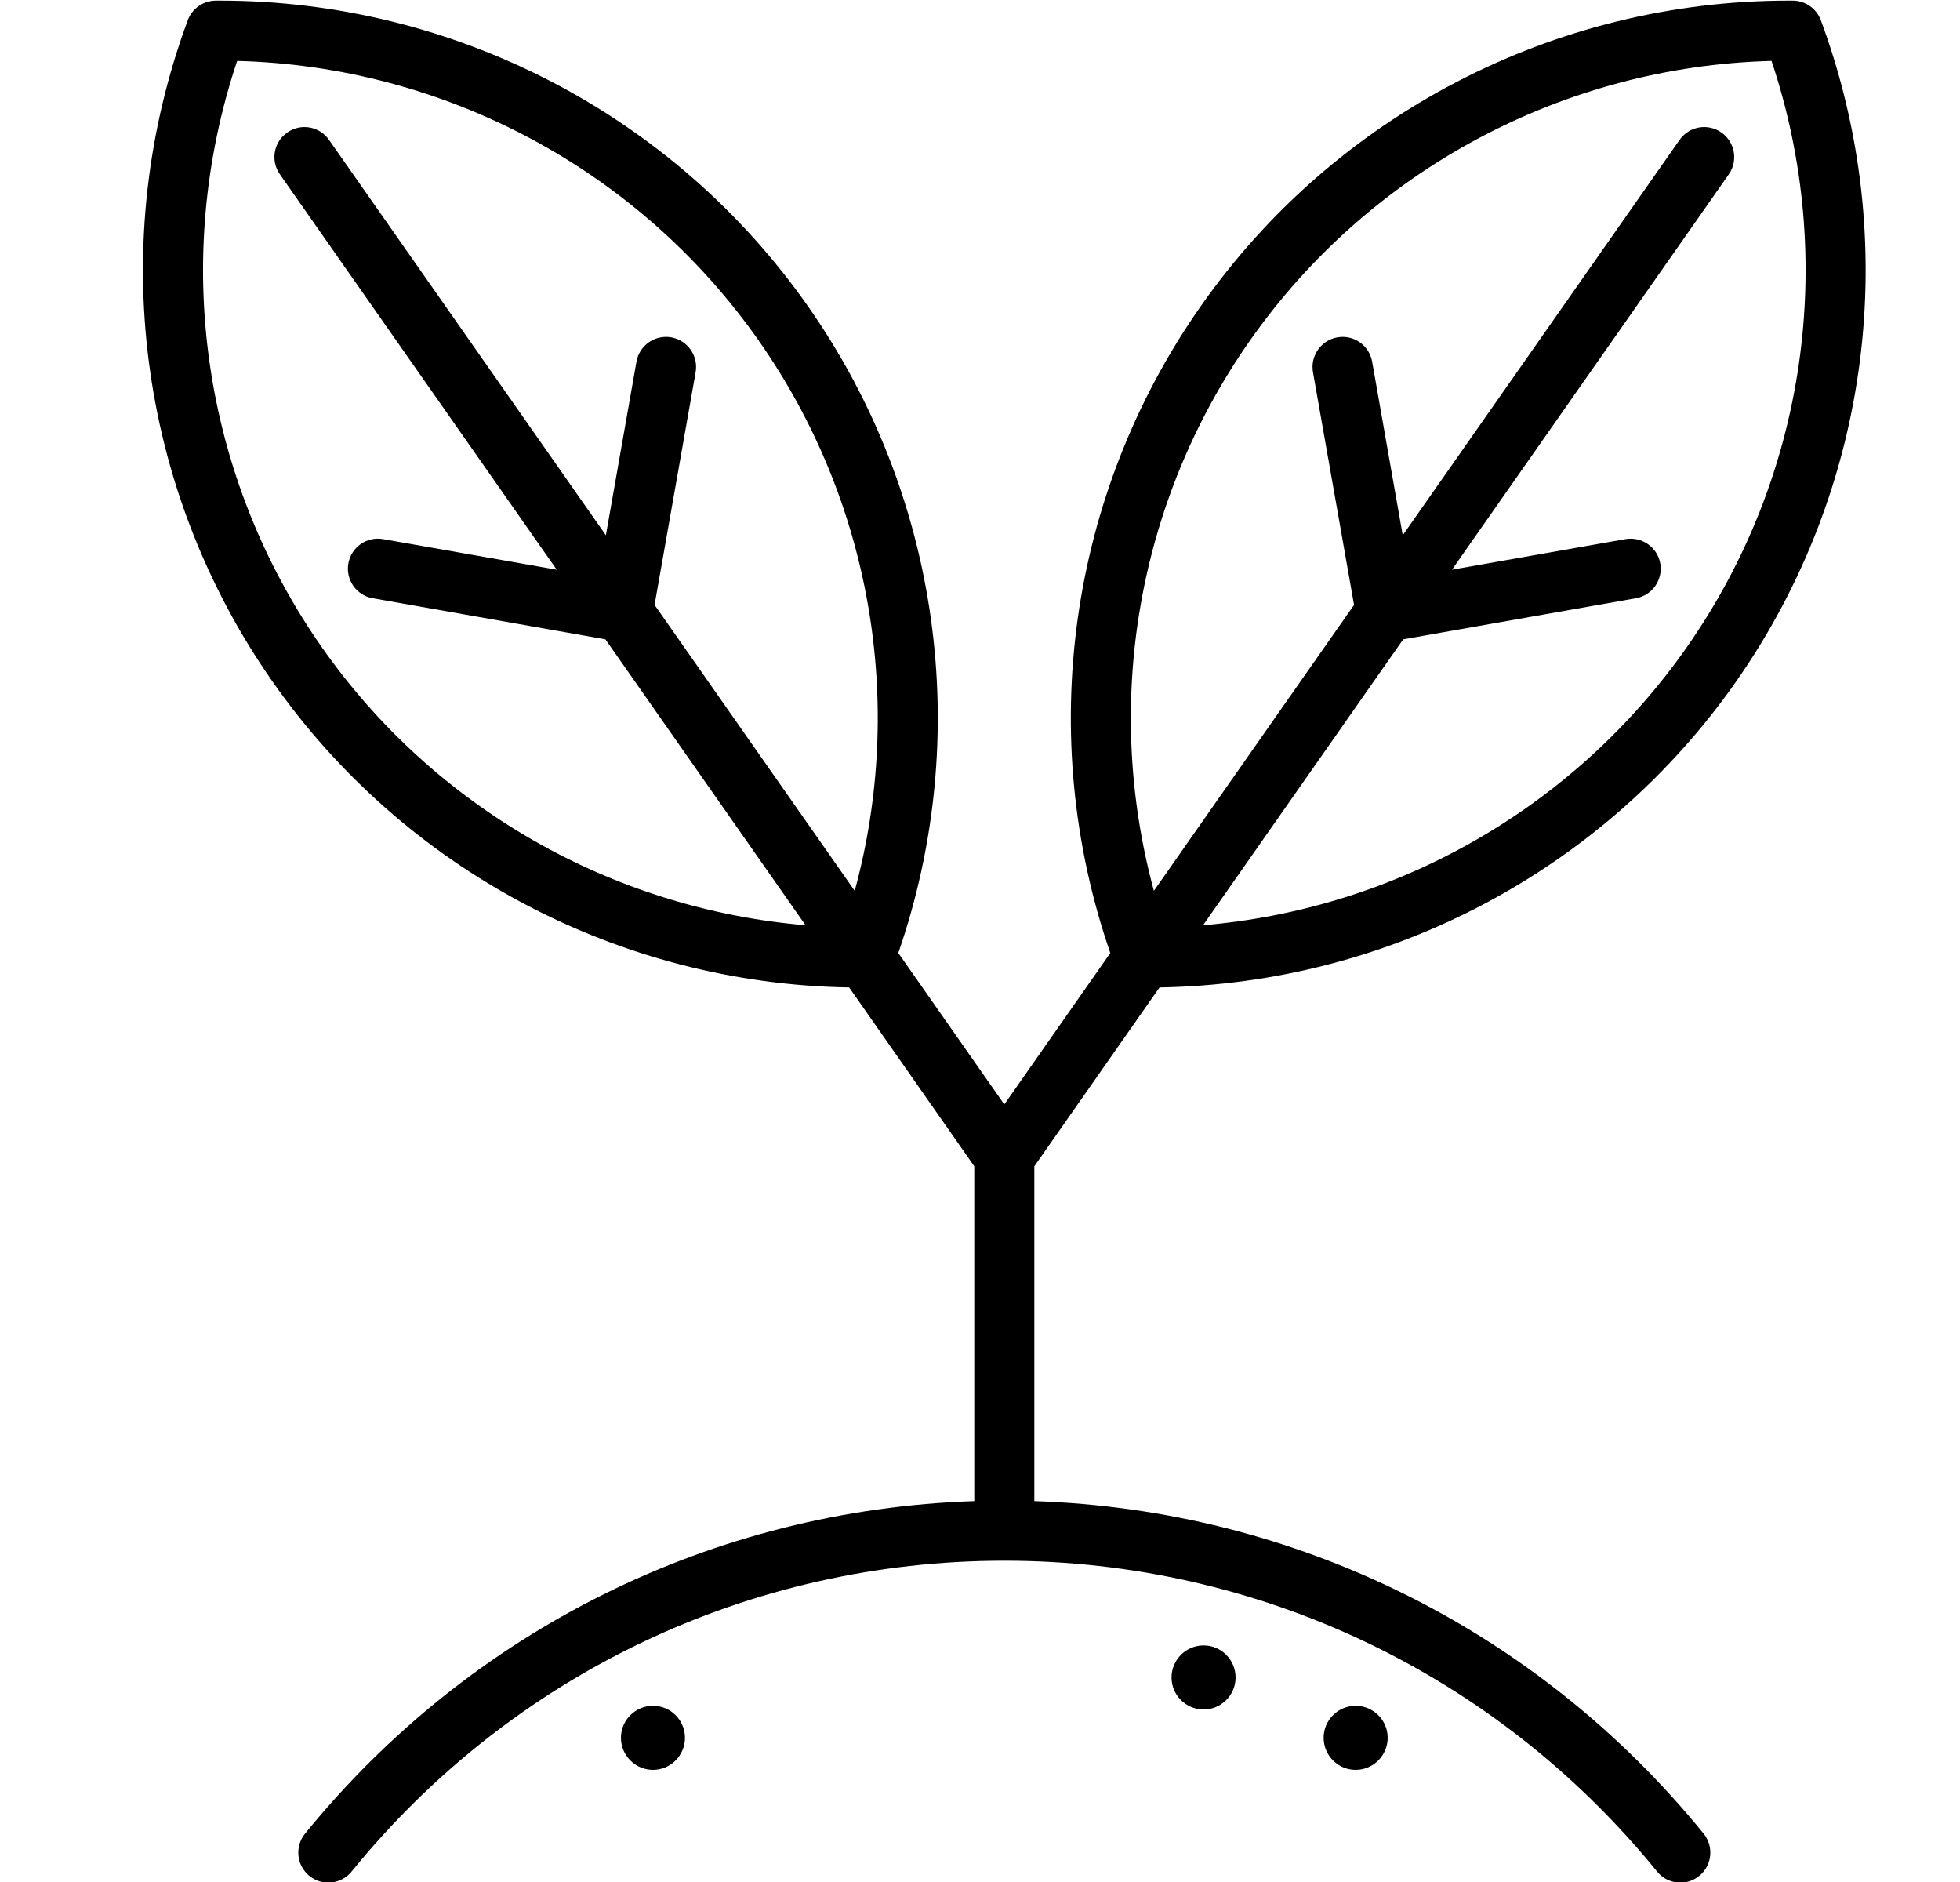 <svg width="25" height="24" viewBox="0 0 25 24" fill="none" xmlns="http://www.w3.org/2000/svg">
<g clip-path="url(#clip0_94_612)">
<path d="M14.79 12.592C17.721 12.544 20.461 11.095 22.143 8.693C23.866 6.232 24.27 3.079 23.225 0.258C23.169 0.108 23.027 0.009 22.868 0.008L22.814 0.008C19.827 0.008 17.022 1.466 15.312 3.91C13.627 6.315 13.204 9.382 14.162 12.153L12.81 14.084L11.458 12.153C12.416 9.382 11.993 6.315 10.309 3.91C8.598 1.466 5.793 0.008 2.806 0.008L2.752 0.008C2.593 0.009 2.451 0.108 2.395 0.258C1.35 3.079 1.754 6.232 3.477 8.693C5.159 11.095 7.9 12.545 10.831 12.592L12.427 14.873V19.143C9.098 19.253 6.004 20.784 3.891 23.383C3.757 23.547 3.782 23.789 3.946 23.922C4.11 24.055 4.351 24.031 4.485 23.866C6.533 21.347 9.568 19.903 12.81 19.903C16.052 19.903 19.087 21.347 21.136 23.866C21.211 23.96 21.322 24.008 21.433 24.008C21.518 24.008 21.603 23.98 21.674 23.922C21.838 23.789 21.863 23.547 21.73 23.383C19.616 20.784 16.522 19.253 13.193 19.143V14.873L14.79 12.592ZM15.939 4.349C17.465 2.17 19.94 0.846 22.596 0.777C23.439 3.296 23.043 6.072 21.515 8.254C20.083 10.299 17.814 11.591 15.345 11.799L17.898 8.153L20.866 7.629C21.075 7.593 21.213 7.394 21.177 7.186C21.14 6.978 20.942 6.839 20.733 6.875L18.52 7.265L22.051 2.223C22.172 2.05 22.13 1.811 21.957 1.69C21.783 1.568 21.545 1.61 21.423 1.784L17.892 6.826L17.502 4.613C17.465 4.404 17.267 4.265 17.058 4.302C16.85 4.339 16.711 4.537 16.747 4.746L17.271 7.714L14.718 11.36C14.068 8.968 14.505 6.397 15.939 4.349ZM4.105 8.254C2.577 6.072 2.181 3.296 3.025 0.777C5.68 0.846 8.156 2.17 9.681 4.349C11.115 6.397 11.552 8.968 10.902 11.36L8.349 7.714L8.873 4.746C8.909 4.537 8.77 4.339 8.562 4.302C8.354 4.265 8.155 4.404 8.118 4.613L7.728 6.826L4.197 1.784C4.076 1.61 3.837 1.568 3.664 1.69C3.49 1.811 3.448 2.05 3.57 2.223L7.101 7.265L4.887 6.875C4.679 6.838 4.48 6.977 4.443 7.186C4.407 7.394 4.546 7.593 4.754 7.629L7.722 8.153L10.275 11.799C7.806 11.591 5.537 10.299 4.105 8.254Z" fill="black"/>
<path d="M15.352 20.983C15.127 20.983 14.943 21.166 14.943 21.392C14.943 21.617 15.127 21.8 15.352 21.8C15.577 21.8 15.76 21.617 15.76 21.392C15.76 21.166 15.577 20.983 15.352 20.983Z" fill="black"/>
<path d="M17.291 21.753C17.066 21.753 16.883 21.936 16.883 22.161C16.883 22.386 17.066 22.57 17.291 22.57C17.517 22.57 17.7 22.386 17.7 22.161C17.7 21.936 17.517 21.753 17.291 21.753Z" fill="black"/>
<path d="M8.329 21.753C8.104 21.753 7.92 21.936 7.92 22.161C7.92 22.386 8.104 22.57 8.329 22.57C8.554 22.57 8.737 22.386 8.737 22.161C8.737 21.936 8.554 21.753 8.329 21.753Z" fill="black"/>
</g>
<defs>
<clipPath id="clip0_94_612">
<rect width="24" height="24" fill="white" transform="translate(0.81 0.008)"/>
</clipPath>
</defs>
</svg>
